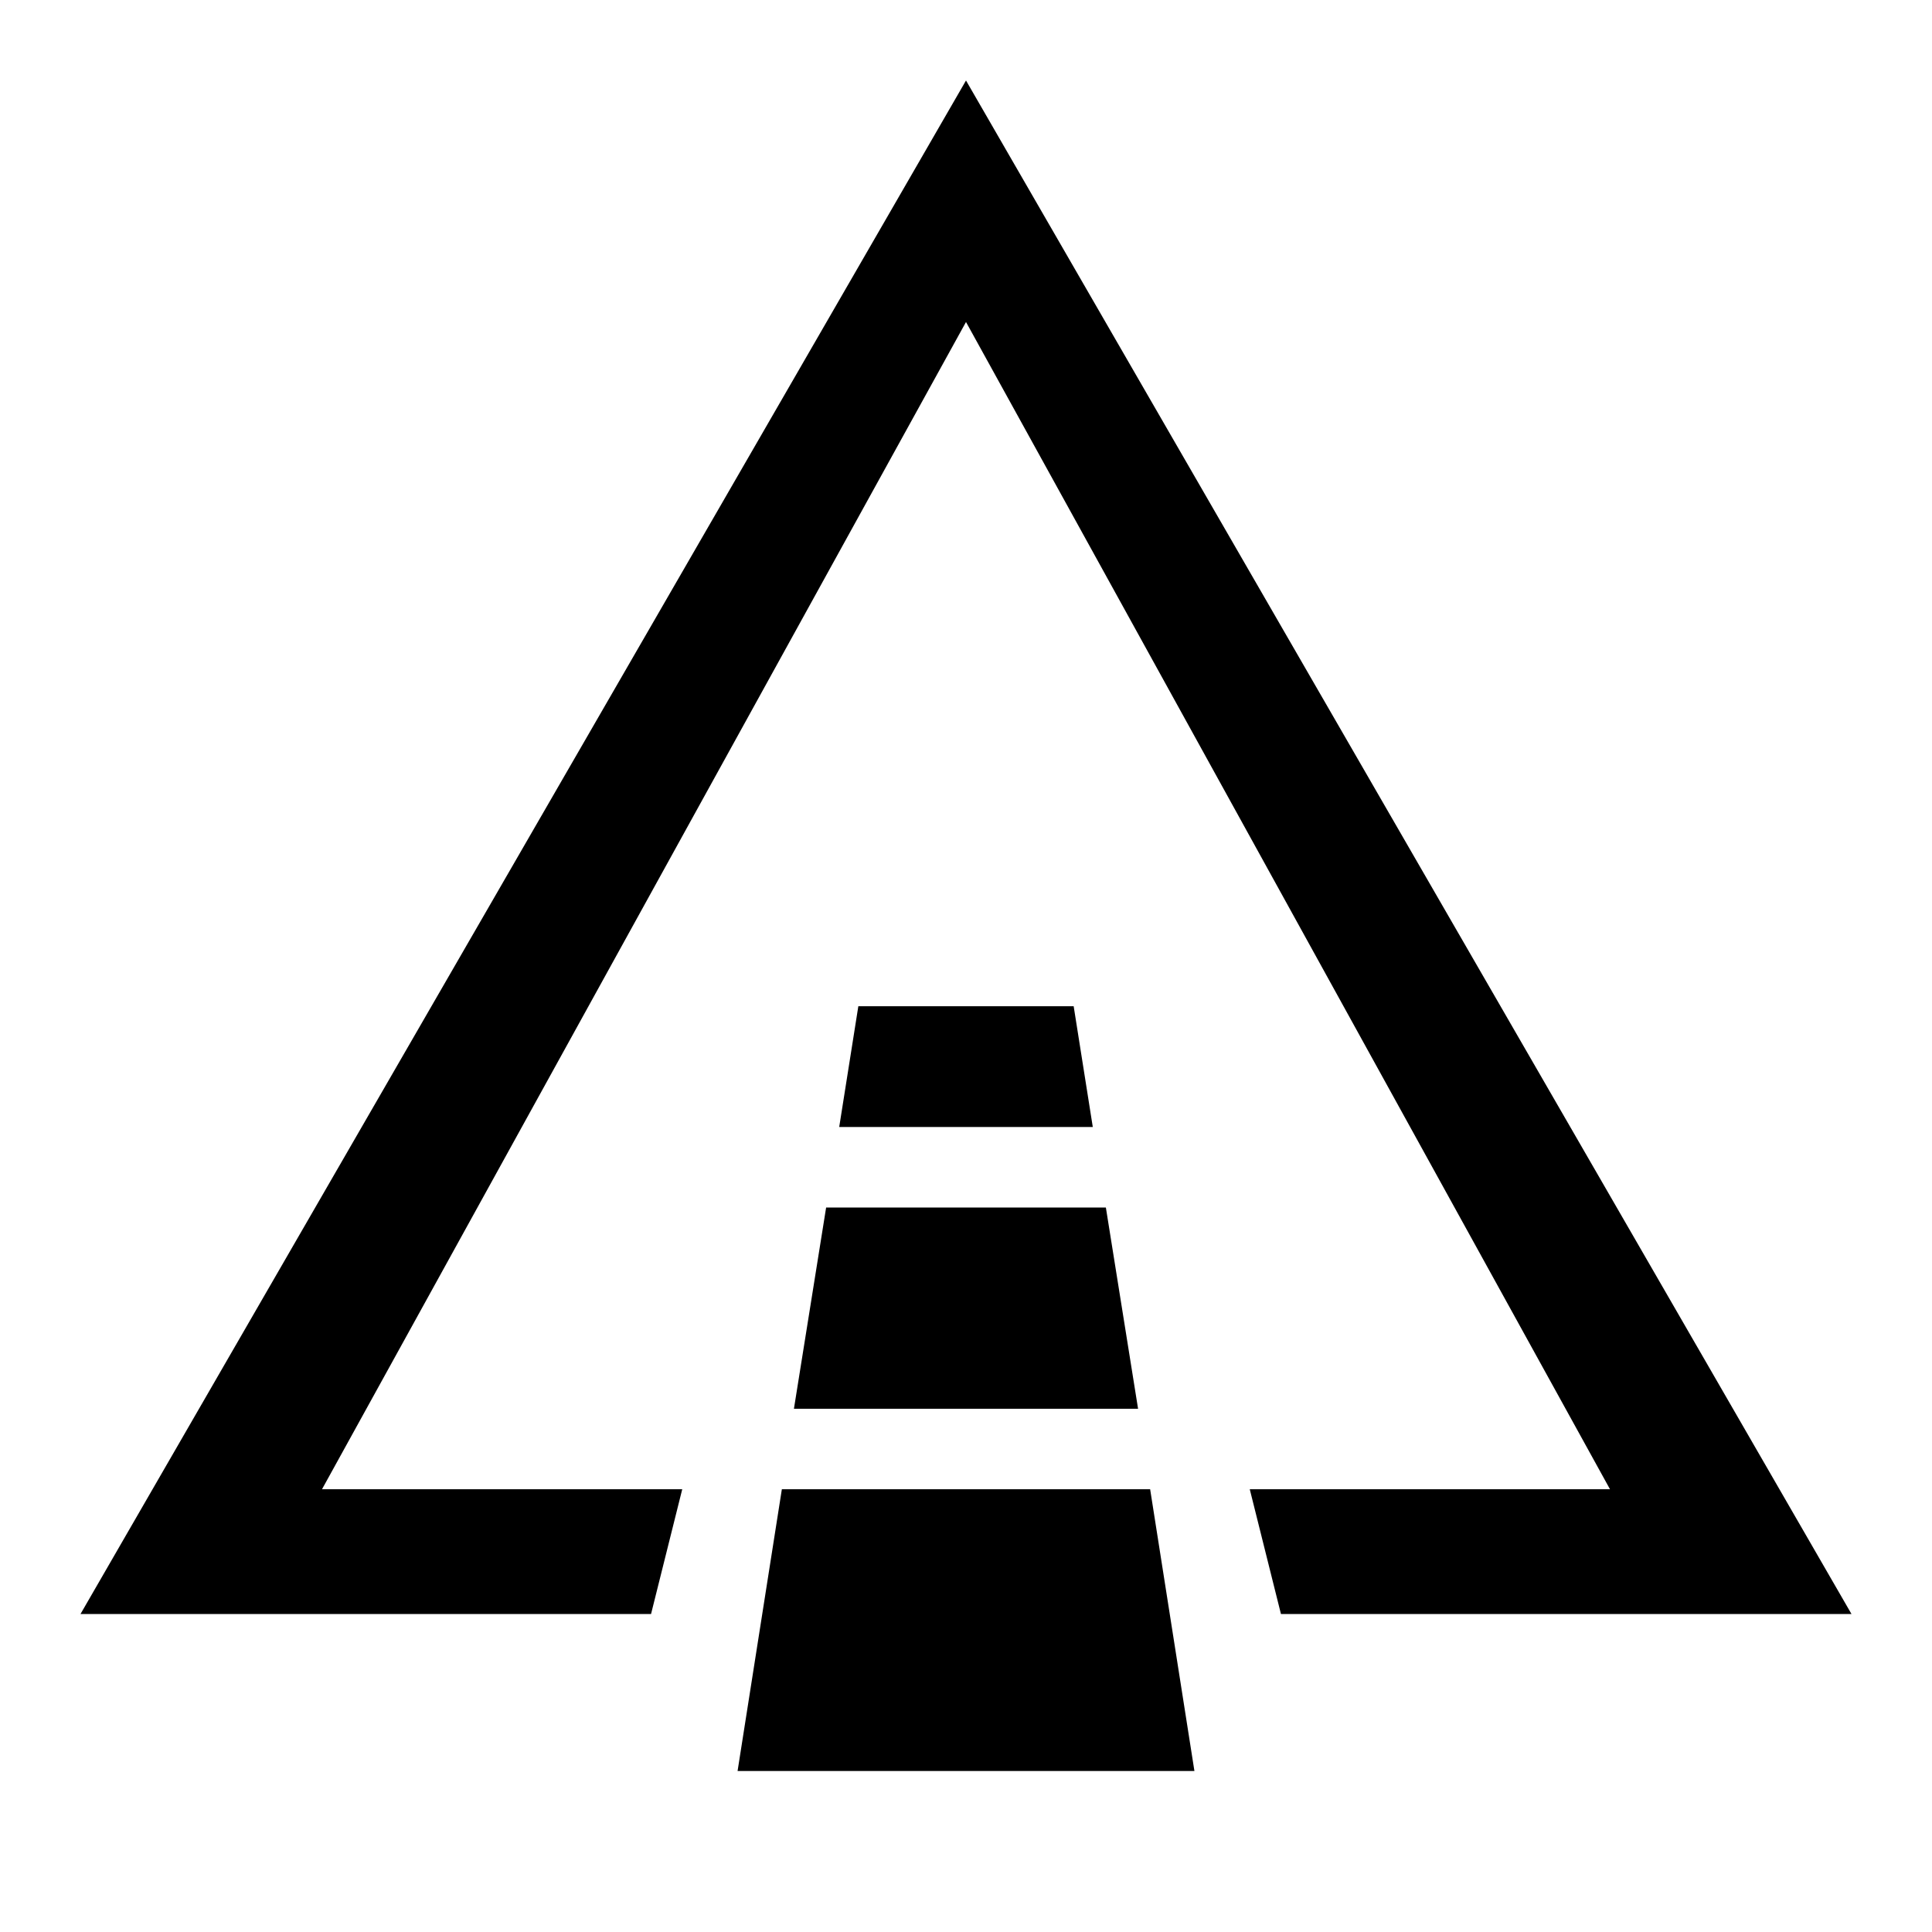 <svg xmlns="http://www.w3.org/2000/svg" width="192" height="192" viewBox="0 0 192 192">
<style>
    path {
      fill: black;
    }
    @media (prefers-color-scheme: dark) {
      path {
        fill: white;
      }
    }
  </style>
<path d="M67.8,148H32L96,32l64,116h-35.8l3.1,12.4H184L96,8L8,160.4h56.7L67.8,148z M78.9,140h34.2l-3.2-20H82.1L78.9,140z
	 M83.4,112h25.2l-1.9-12H85.3L83.4,112z M118.7,176l-4.4-28H77.7l-4.4,28H118.7z"/>
</svg>
